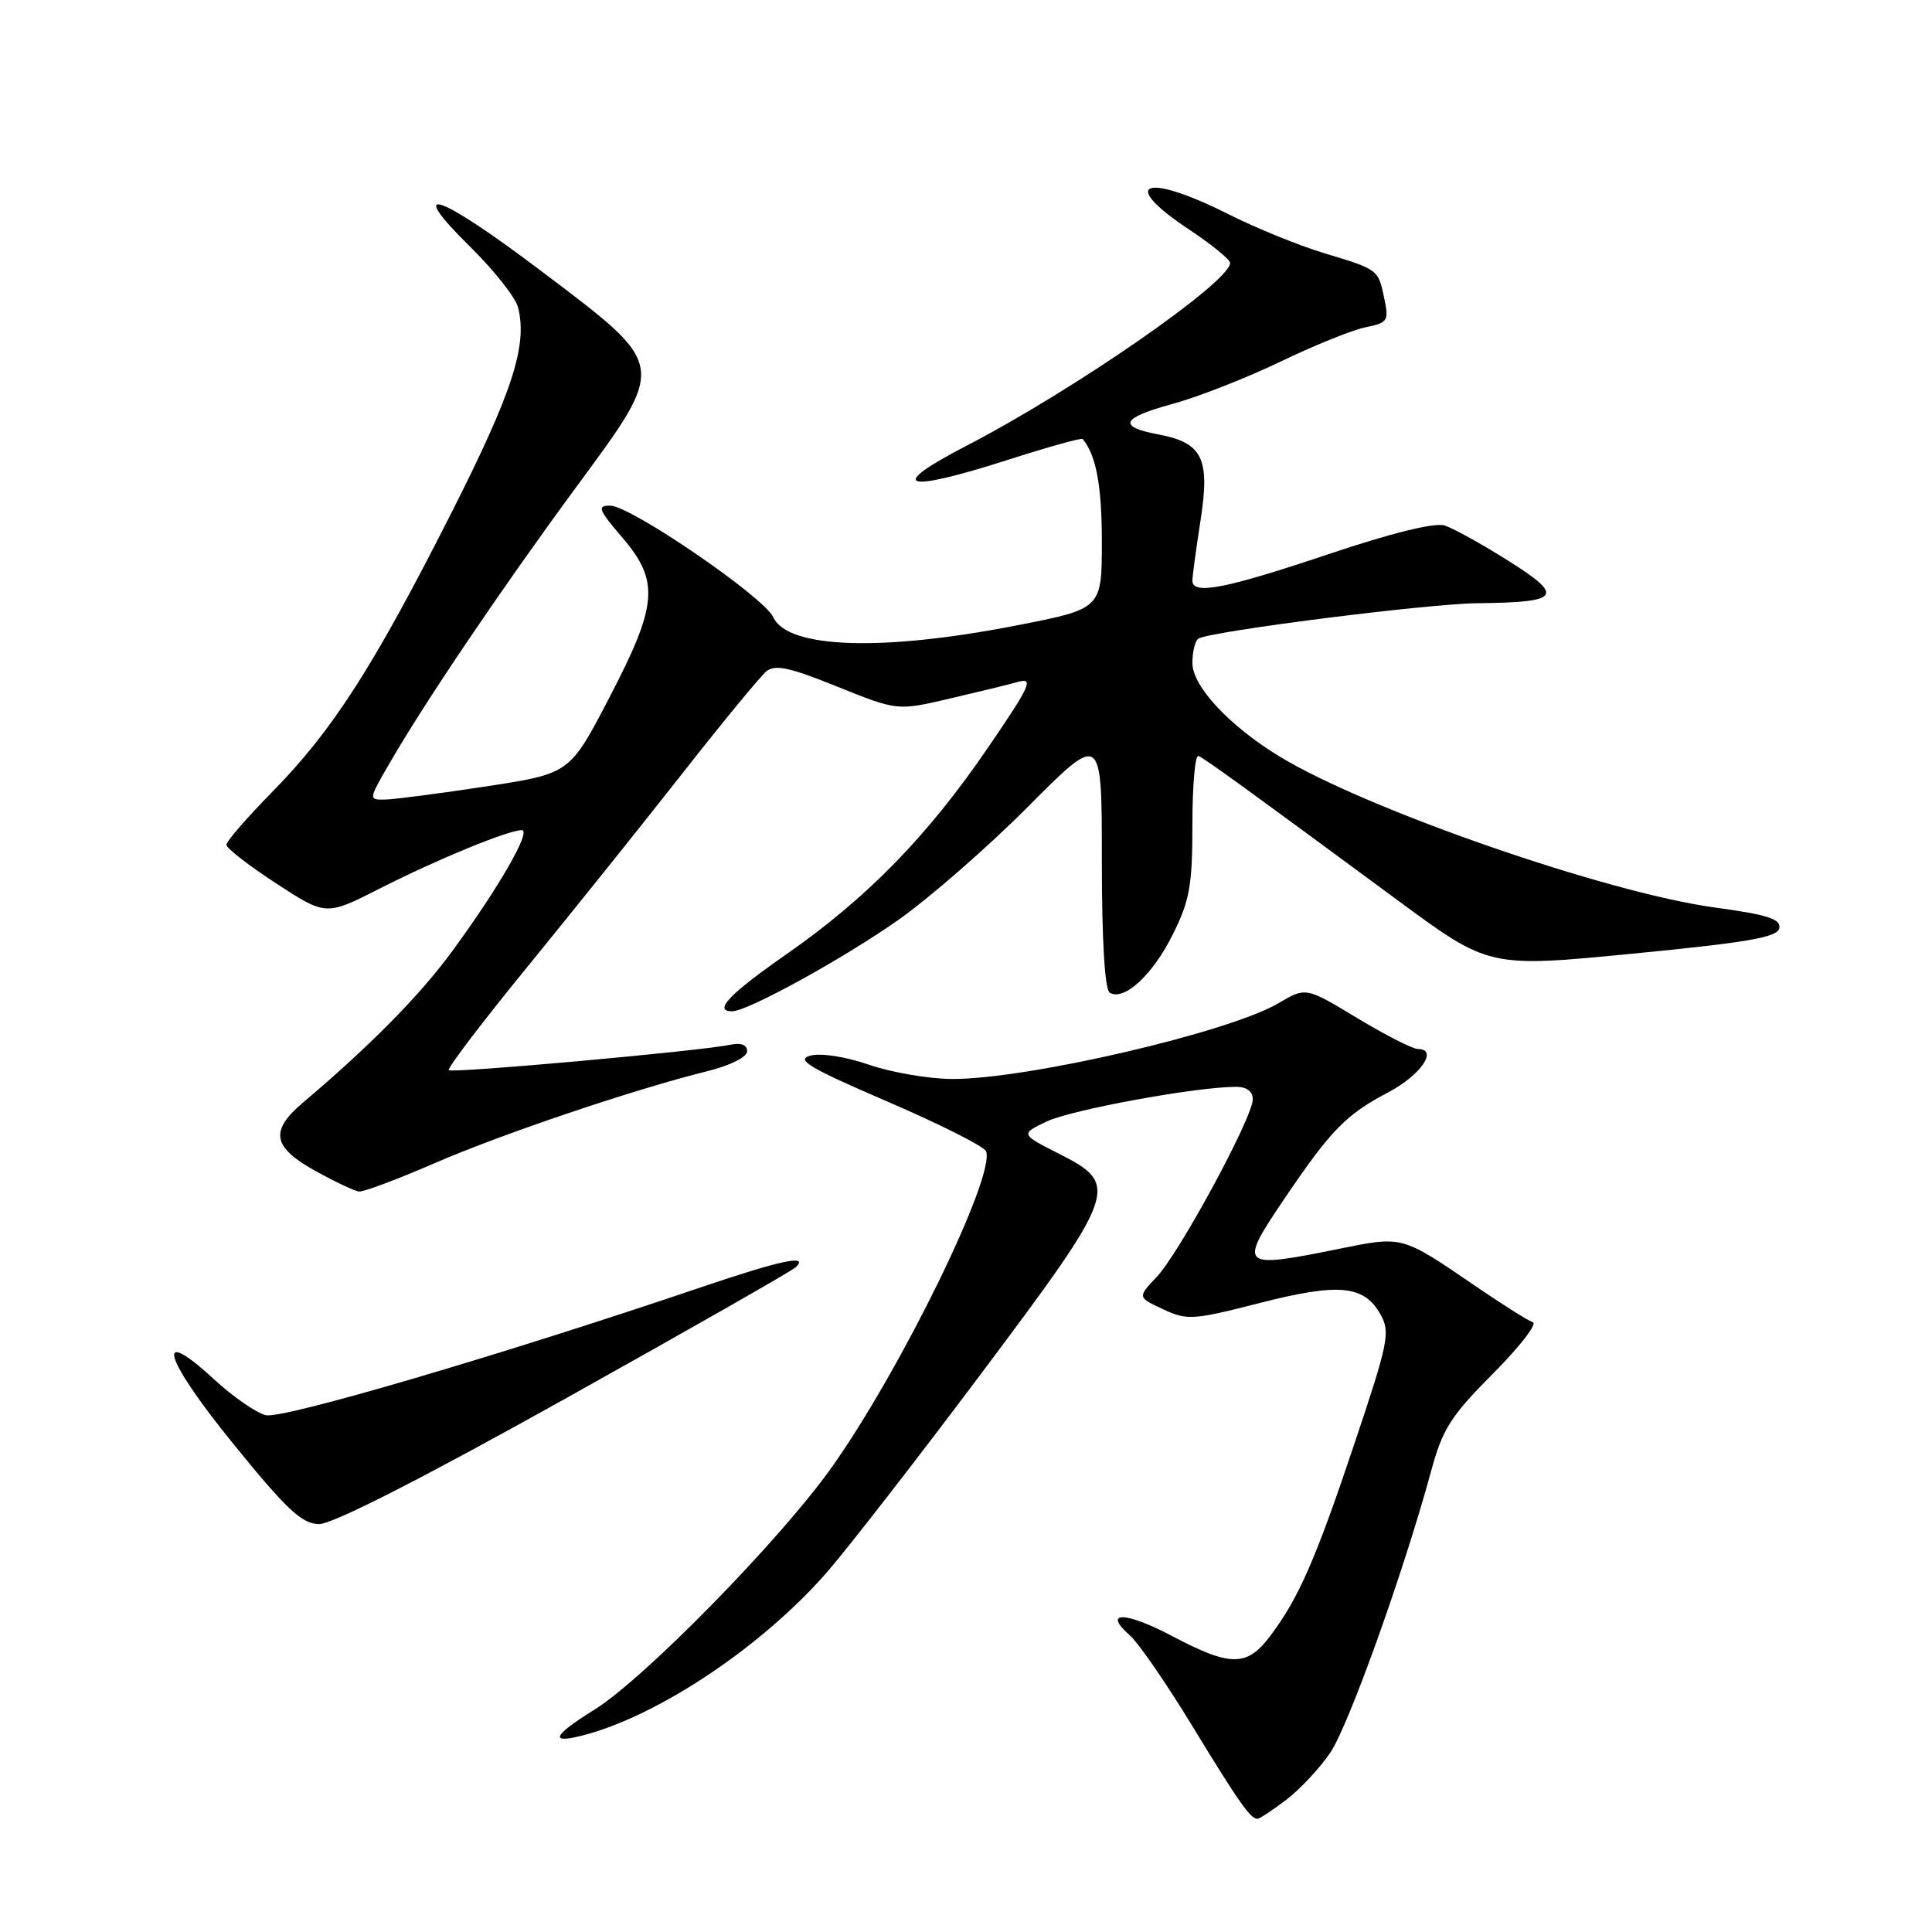 <?xml version="1.0" encoding="UTF-8" standalone="no"?>
<!DOCTYPE svg PUBLIC "-//W3C//DTD SVG 1.1//EN" "http://www.w3.org/Graphics/SVG/1.1/DTD/svg11.dtd" >
<svg xmlns="http://www.w3.org/2000/svg" xmlns:xlink="http://www.w3.org/1999/xlink" version="1.1" viewBox="0 0 256 256">
 <g >
 <path fill="currentColor"
d=" M 170.45 238.47 C 172.28 237.08 174.90 234.26 176.28 232.22 C 178.72 228.61 186.03 208.17 189.61 195.00 C 191.14 189.35 192.21 187.66 197.80 182.04 C 201.34 178.49 203.73 175.41 203.11 175.20 C 202.49 175.00 199.17 172.91 195.74 170.57 C 185.55 163.62 186.00 163.74 177.07 165.55 C 164.37 168.12 164.09 167.86 170.08 159.00 C 176.37 149.70 178.32 147.70 184.00 144.71 C 188.26 142.47 190.62 139.00 187.88 139.00 C 187.19 139.00 183.56 137.15 179.82 134.89 C 173.03 130.79 173.03 130.79 169.40 132.93 C 162.82 136.81 136.04 143.02 126.14 142.97 C 123.04 142.95 118.09 142.10 115.14 141.08 C 112.04 140.01 108.76 139.50 107.37 139.88 C 105.39 140.41 107.21 141.49 117.58 145.96 C 124.53 148.95 130.41 151.91 130.66 152.55 C 131.92 155.84 119.38 181.51 110.20 194.44 C 103.35 204.08 85.34 222.46 78.75 226.55 C 73.03 230.10 72.70 231.20 77.75 229.81 C 87.71 227.06 101.16 217.98 109.58 208.32 C 112.37 205.12 121.56 193.28 130.02 182.00 C 148.10 157.87 148.42 156.98 140.35 152.89 C 135.20 150.28 135.20 150.28 138.72 148.59 C 141.97 147.05 158.48 144.02 163.75 144.01 C 165.19 144.00 166.00 144.60 166.00 145.67 C 166.00 148.05 156.30 165.99 153.27 169.20 C 150.72 171.90 150.72 171.90 154.11 173.48 C 157.29 174.97 158.07 174.92 166.90 172.66 C 177.42 169.97 180.74 170.28 182.93 174.18 C 184.24 176.52 183.97 177.87 179.53 191.11 C 174.32 206.67 172.11 211.71 168.33 216.75 C 165.24 220.88 163.07 220.88 155.32 216.79 C 149.08 213.49 146.01 213.46 149.74 216.72 C 150.85 217.70 154.51 223.00 157.86 228.50 C 164.11 238.75 165.68 241.00 166.61 241.00 C 166.90 241.00 168.63 239.86 170.45 238.47 Z  M 74.76 185.41 C 91.12 176.28 104.93 168.41 105.45 167.91 C 107.26 166.18 103.44 166.99 92.95 170.55 C 66.54 179.51 37.42 188.07 35.22 187.52 C 33.93 187.20 30.87 185.07 28.40 182.80 C 20.35 175.38 21.65 179.91 30.82 191.20 C 37.97 200.02 39.98 201.91 42.26 201.95 C 44.02 201.98 55.70 196.04 74.76 185.41 Z  M 57.58 154.13 C 66.55 150.24 84.00 144.35 93.75 141.93 C 96.80 141.17 99.00 140.06 99.00 139.29 C 99.00 138.44 98.19 138.13 96.75 138.44 C 92.79 139.27 59.90 142.24 59.47 141.80 C 59.23 141.57 63.98 135.33 70.02 127.94 C 76.05 120.55 85.28 109.03 90.53 102.34 C 95.78 95.65 100.73 89.64 101.53 88.97 C 102.69 88.01 104.58 88.41 110.94 90.98 C 118.90 94.18 118.90 94.18 125.70 92.60 C 129.44 91.73 133.59 90.72 134.91 90.35 C 137.02 89.77 136.51 90.88 130.91 99.07 C 122.94 110.75 114.92 118.97 104.25 126.41 C 96.62 131.73 94.46 134.00 97.02 134.00 C 99.06 134.00 111.66 127.07 119.00 121.92 C 123.12 119.02 130.89 112.25 136.25 106.86 C 146.00 97.06 146.00 97.06 146.00 113.97 C 146.00 124.64 146.39 131.12 147.04 131.53 C 148.93 132.69 152.72 129.20 155.38 123.86 C 157.65 119.32 158.00 117.34 158.00 109.22 C 158.00 104.06 158.36 99.98 158.80 100.17 C 159.64 100.51 165.21 104.55 185.29 119.36 C 197.31 128.22 197.31 128.22 216.39 126.36 C 231.69 124.87 235.53 124.20 235.77 122.98 C 236.00 121.77 234.20 121.20 227.23 120.25 C 212.84 118.29 181.00 107.23 169.50 100.21 C 162.87 96.16 158.00 90.93 158.00 87.86 C 158.00 86.35 158.36 84.89 158.80 84.62 C 160.38 83.65 189.10 80.00 195.74 79.93 C 206.78 79.81 207.36 79.04 199.90 74.33 C 196.38 72.11 192.56 69.99 191.41 69.63 C 190.10 69.21 184.33 70.64 175.91 73.47 C 162.35 78.02 158.00 78.87 158.00 76.94 C 158.00 76.36 158.49 72.73 159.09 68.87 C 160.35 60.72 159.33 58.66 153.47 57.56 C 148.05 56.54 148.58 55.38 155.27 53.55 C 158.70 52.62 165.18 50.08 169.67 47.92 C 174.17 45.75 179.25 43.70 180.97 43.36 C 183.87 42.78 184.05 42.50 183.44 39.62 C 182.62 35.68 182.68 35.73 175.50 33.56 C 172.20 32.57 166.47 30.24 162.77 28.38 C 151.70 22.81 148.14 24.15 157.50 30.37 C 160.53 32.38 163.00 34.39 163.00 34.84 C 163.00 37.35 142.32 51.69 128.00 59.10 C 117.38 64.60 119.66 65.38 133.43 60.97 C 138.79 59.25 143.30 57.99 143.46 58.17 C 145.24 60.30 146.00 64.36 146.00 71.77 C 146.00 80.67 146.00 80.67 134.71 82.87 C 116.87 86.36 104.36 85.94 102.46 81.78 C 101.24 79.11 83.55 67.00 80.86 67.00 C 79.09 67.00 79.28 67.51 82.42 71.18 C 87.42 77.02 87.18 80.09 80.71 92.50 C 75.50 102.50 75.50 102.50 64.50 104.19 C 58.45 105.11 52.44 105.90 51.15 105.94 C 48.81 106.00 48.81 106.00 51.55 101.25 C 56.21 93.16 66.40 78.07 76.28 64.64 C 88.46 48.08 88.54 48.64 71.79 35.97 C 58.12 25.62 53.49 24.02 62.28 32.68 C 65.45 35.80 68.32 39.42 68.65 40.74 C 69.91 45.78 67.92 51.93 59.82 67.94 C 49.52 88.29 44.10 96.75 36.17 104.83 C 32.78 108.28 30.00 111.48 30.00 111.94 C 30.00 112.39 32.97 114.70 36.60 117.06 C 43.19 121.36 43.19 121.36 50.35 117.72 C 57.88 113.89 67.35 110.00 69.13 110.00 C 70.48 110.00 66.12 117.58 59.92 126.04 C 55.62 131.91 49.08 138.54 40.11 146.13 C 35.72 149.86 36.11 152.00 41.75 155.13 C 44.36 156.58 46.98 157.82 47.58 157.88 C 48.17 157.95 52.67 156.26 57.58 154.13 Z "/>
</g>
</svg>
